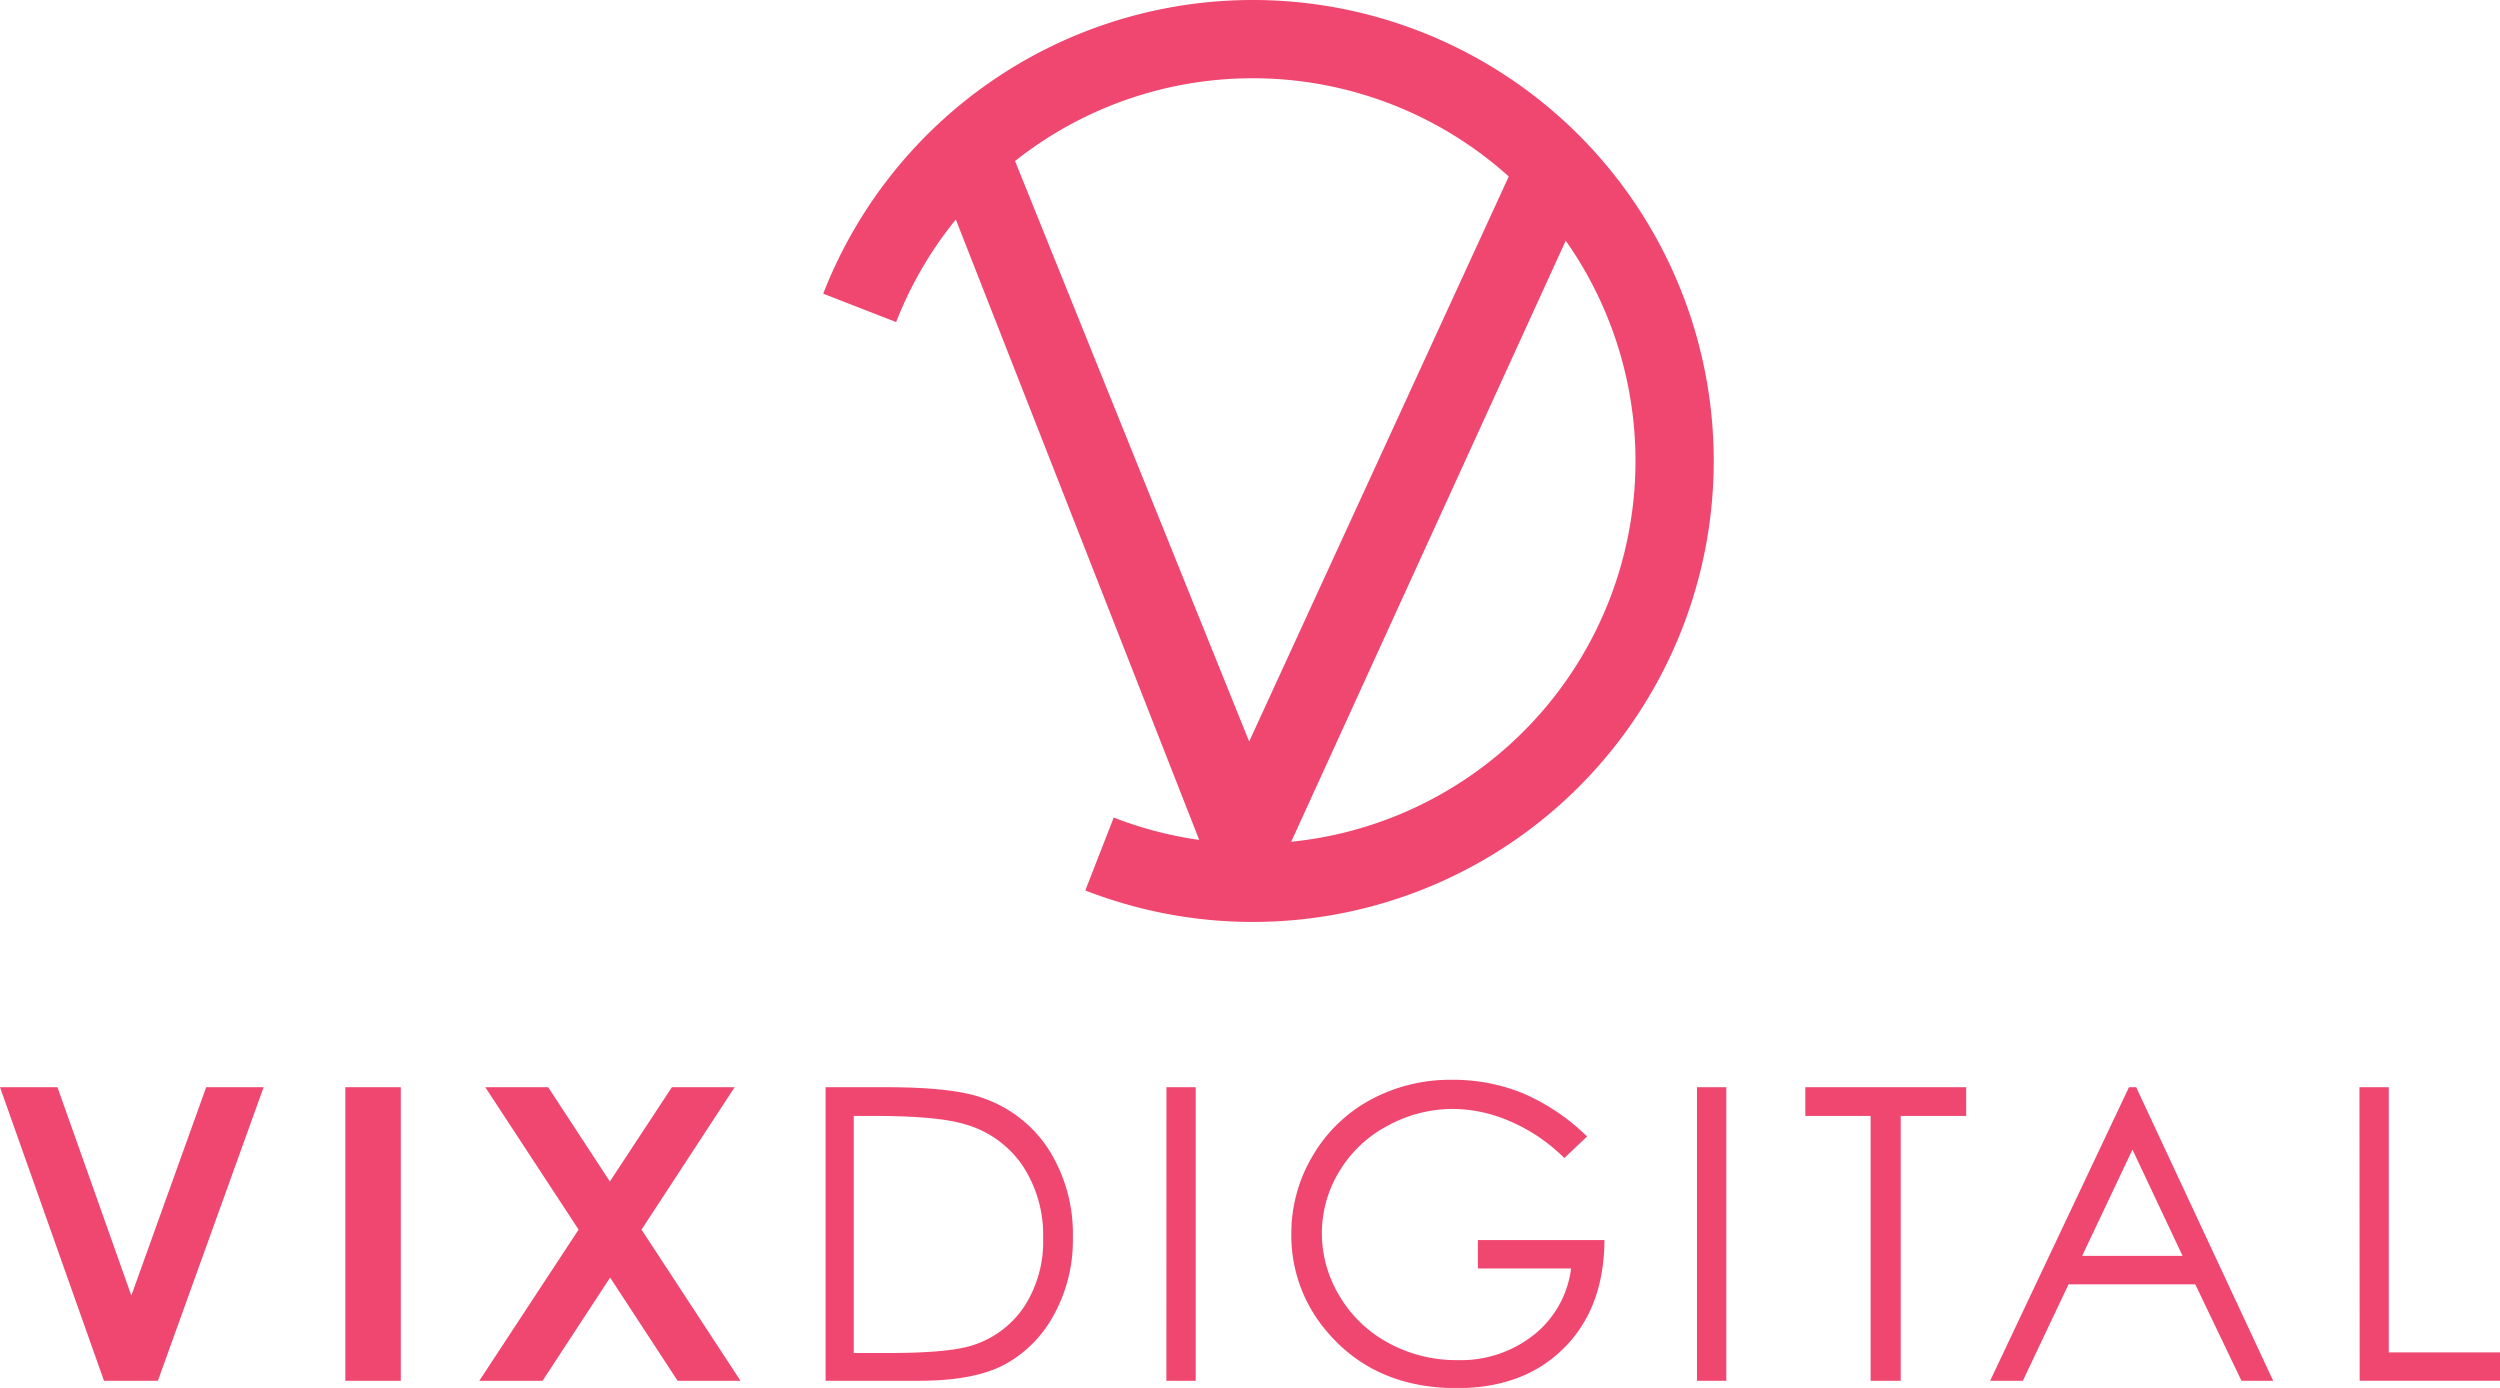 <svg xmlns="http://www.w3.org/2000/svg" viewBox="0 0 303.477 168.48"><title>Vix Digital</title><g transform="matrix(.616 0 0 .616 -.843 130.783)" fill="#ef476f"><path d="M1.37 1.94h11.32L27.25 43 42 1.94h11.32L32.48 59.79H21.86zM69.42 1.94h10.93v57.85H69.42zM97 1.94h12.39l12.16 18.58 12.22-18.58h12.37L127.79 30l19.51 29.8h-12.39L121.6 39.45l-13.31 20.34H95.82L115.39 30zM164.06 59.79V1.94h12c8.667 0 14.947.693 18.84 2.08a25.187 25.187 0 0 1 13.15 10.229 31.076 31.076 0 0 1 4.74 17.34A30.429 30.429 0 0 1 209 46.89a24.06 24.06 0 0 1-9.75 9.75c-4 2.1-9.604 3.149-16.81 3.149h-18.38zm5.55-5.47h6.68c8 0 13.547-.497 16.64-1.49a19.191 19.191 0 0 0 10.26-7.64 23.517 23.517 0 0 0 3.74-13.5 24.765 24.765 0 0 0-4.05-14.3 20.403 20.403 0 0 0-11.29-8.131C187.977 8.153 182.013 7.6 173.7 7.6h-4.09zM231.23 1.94H237v57.85h-5.78zM314.12 11.65l-4.48 4.25A34.19 34.19 0 0 0 299 8.68a28.53 28.53 0 0 0-11.229-2.461 26.78 26.78 0 0 0-13 3.341 24.265 24.265 0 0 0-9.53 9.06 23.393 23.393 0 0 0-3.38 12.09 23.866 23.866 0 0 0 3.5 12.41 24.811 24.811 0 0 0 9.67 9.24 27.812 27.812 0 0 0 13.529 3.359 23.123 23.123 0 0 0 15.101-5 19.856 19.856 0 0 0 7.31-13.06H292.61v-5.6h24.939c-.053 8.939-2.72 16.04-8 21.3-5.279 5.26-12.313 7.887-21.1 7.88-10.667 0-19.137-3.644-25.41-10.93a29.073 29.073 0 0 1-7.2-19.471 29.841 29.841 0 0 1 4.16-15.29 29.375 29.375 0 0 1 11.33-11.069 32.986 32.986 0 0 1 16.28-4 36.256 36.256 0 0 1 13.85 2.649 41.401 41.401 0 0 1 12.661 8.522zM335.78 1.94h5.779v57.85h-5.779zM357.13 7.6V1.94h31.7V7.6h-12.9v52.19H370V7.6zM422.33 1.94l27 57.85h-6.25l-9.1-19H409l-9 19h-6.45l27.36-57.85zm-.73 12.29l-9.91 20.939h19.78zM466.33 1.94h5.78V54.2h22.26v5.58h-28z"/></g><g stroke-miterlimit="10" stroke="#ef476f"><path d="M104.357 37.374a51.208 51.208 0 1 1 29.115 66.293" fill="none" stroke-width="9.499"/><path d="M115.295 21.525l5.928-3.747 30.341 75.236 34.85-75.852 5.897 4.278-40.37 88.386-2.027-.054z" fill="#ef476f" stroke-width="2.375"/></g></svg>